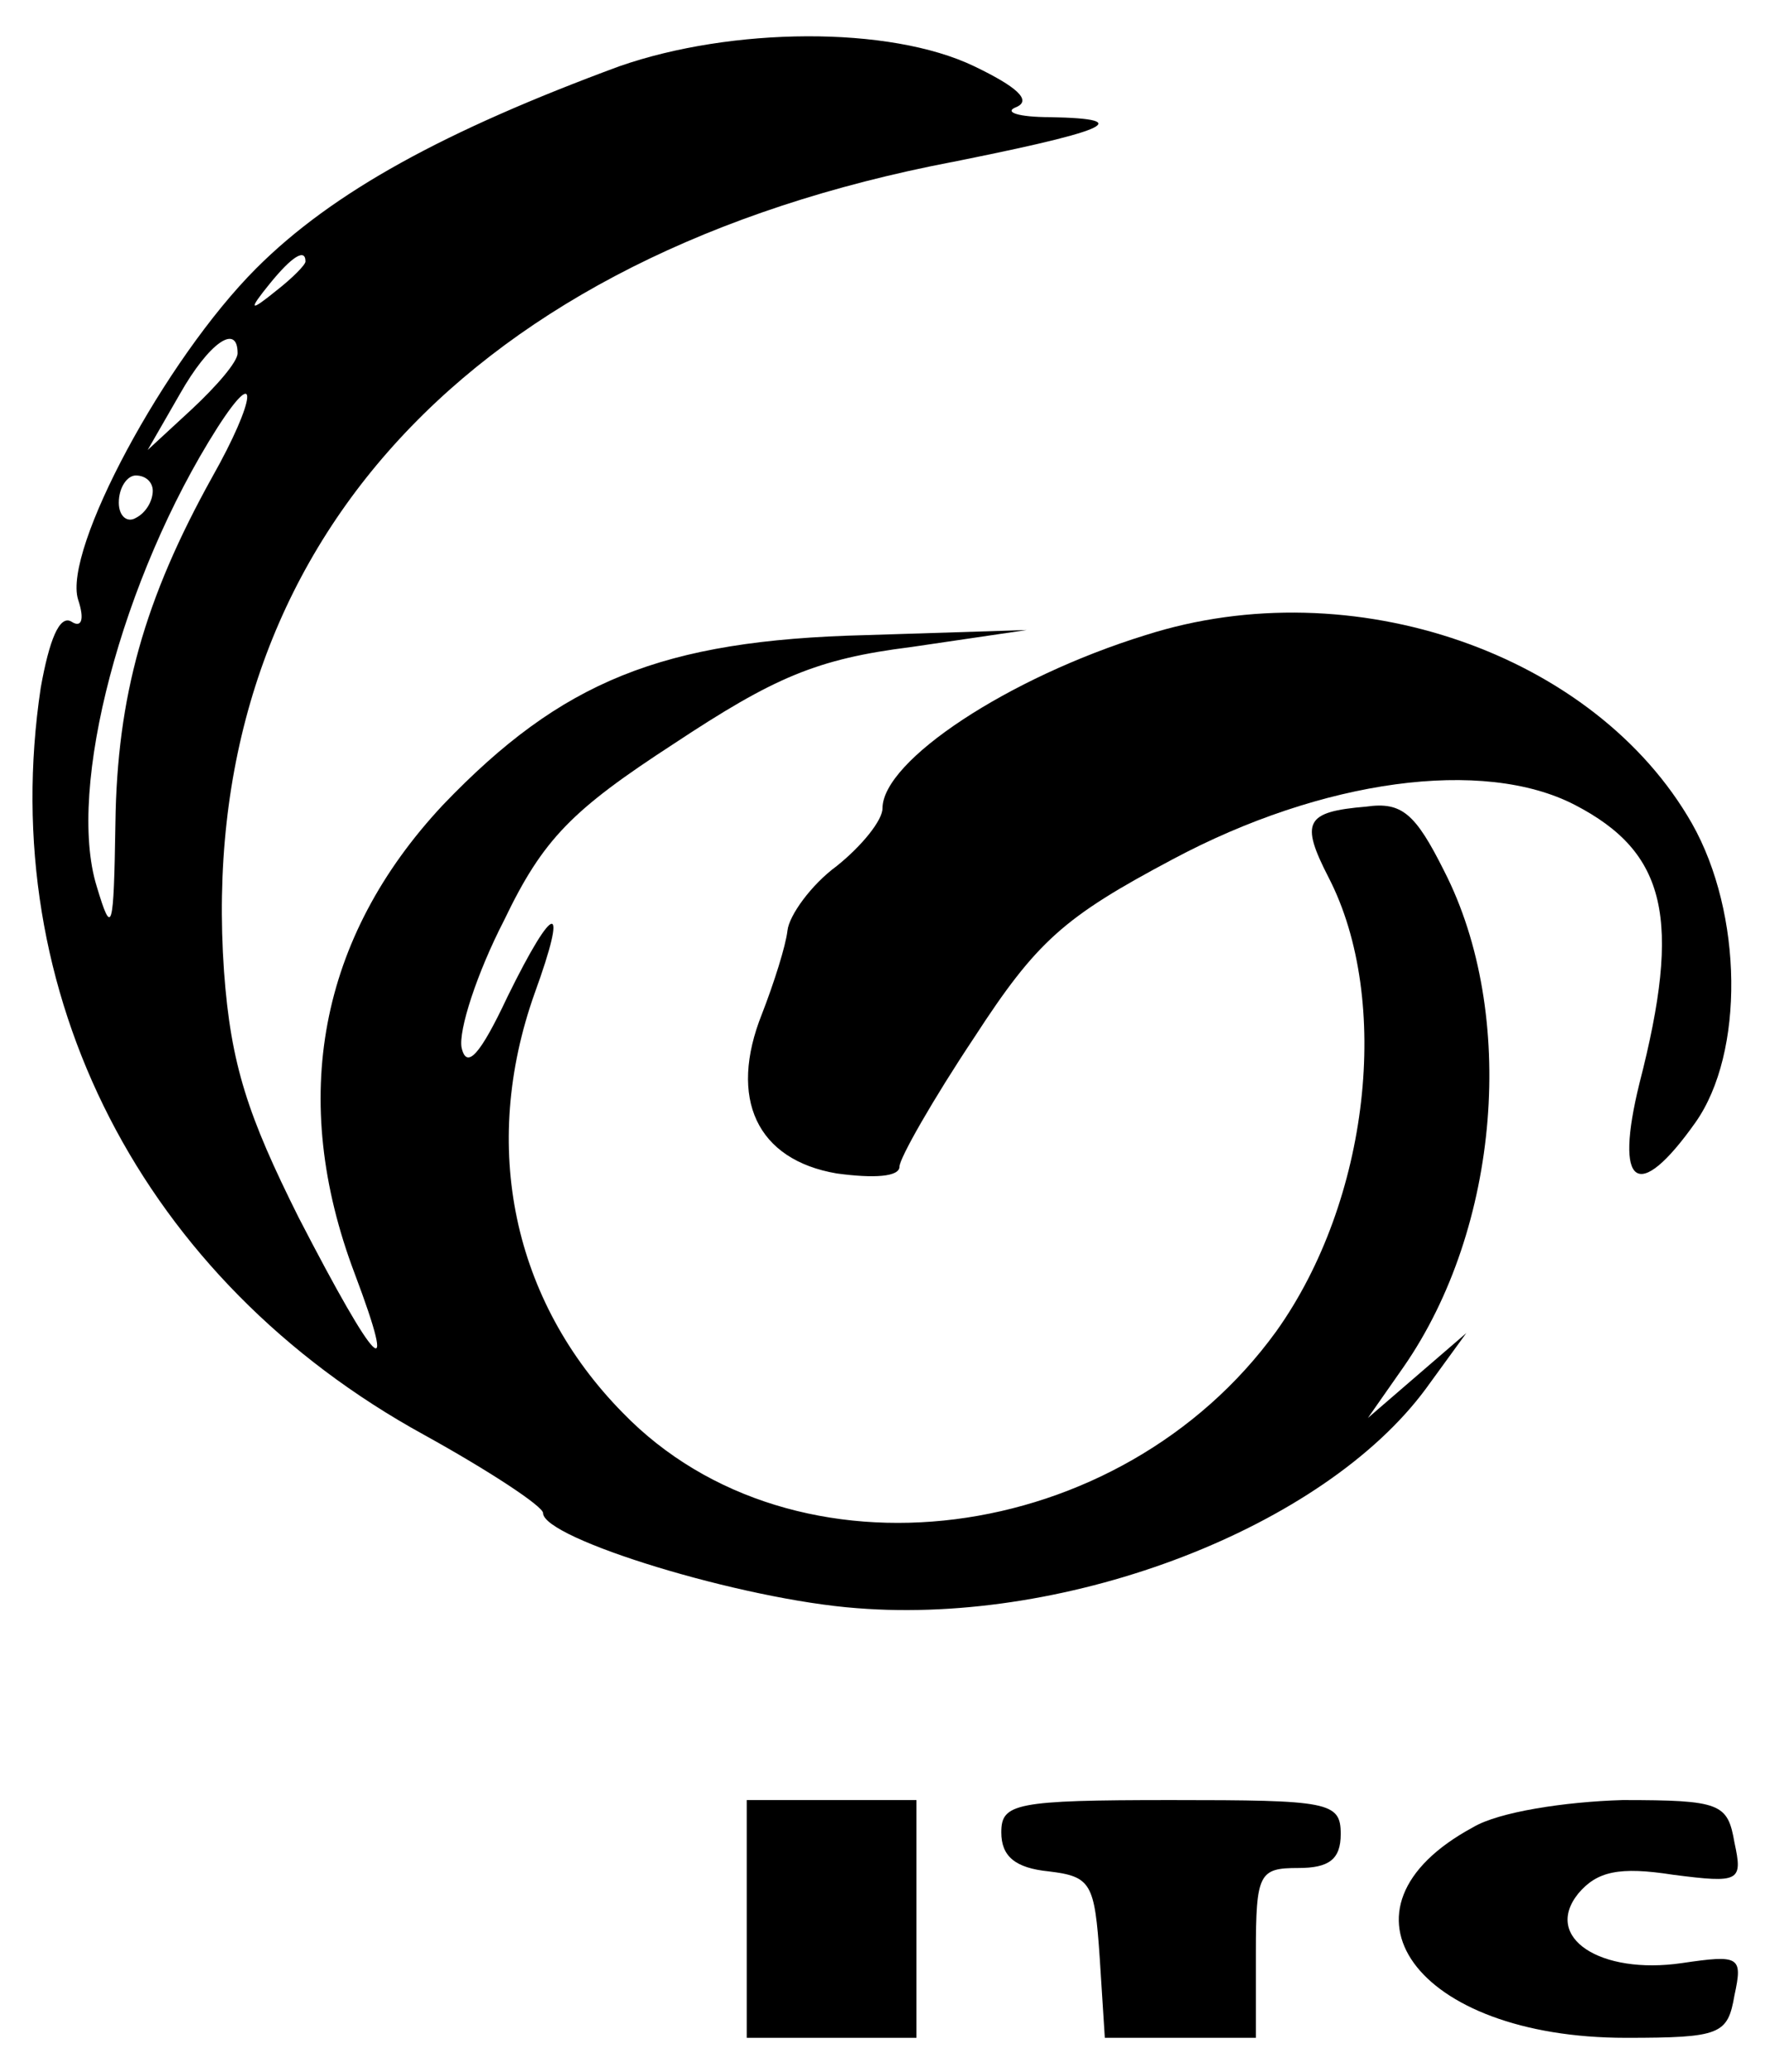 <?xml version="1.0" standalone="no"?>
<!DOCTYPE svg PUBLIC "-//W3C//DTD SVG 20010904//EN"
 "http://www.w3.org/TR/2001/REC-SVG-20010904/DTD/svg10.dtd">
<svg version="1.0" xmlns="http://www.w3.org/2000/svg"
 width="104pt" height="122pt" viewBox="0 0 104 122"
 preserveAspectRatio="xMidYMid meet">

<g transform="translate(0,122) scale(0.1,-0.1)"
fill="#000000" stroke="none">
<path d="M365 1181 c-103 -38 -169 -74 -214 -119 -54 -54 -114 -166 -105 -195
4 -12 2 -17 -4 -13 -7 4 -13 -11 -18 -39 -27 -180 60 -349 226 -440 38 -21 70
-42 70 -46 0 -15 117 -51 185 -56 126 -10 275 48 335 129 l24 33 -29 -25 -29
-25 21 30 c57 82 67 208 24 292 -17 34 -25 41 -46 38 -36 -3 -39 -9 -22 -42
37 -72 24 -190 -31 -267 -92 -127 -284 -152 -385 -48 -65 66 -84 157 -52 247
20 55 12 55 -16 -2 -16 -34 -24 -43 -27 -30 -2 10 9 44 25 75 23 48 40 65 100
104 59 39 84 50 140 57 l68 10 -95 -3 c-120 -3 -179 -27 -249 -100 -73 -78
-91 -173 -52 -276 26 -69 13 -56 -33 33 -30 60 -40 90 -44 145 -17 242 136
416 416 474 107 21 122 28 71 29 -19 0 -28 3 -20 6 9 4 0 12 -25 24 -50 24
-143 23 -209 0z m-185 -115 c0 -2 -8 -10 -17 -17 -16 -13 -17 -12 -4 4 13 16
21 21 21 13z m-40 -54 c0 -5 -12 -19 -27 -33 l-26 -24 19 33 c17 30 34 42 34
24z m-15 -73 c-40 -72 -56 -129 -57 -204 -1 -63 -2 -67 -11 -37 -18 58 15 182
71 270 25 39 23 17 -3 -29z m-35 -8 c0 -6 -4 -13 -10 -16 -5 -3 -10 1 -10 9 0
9 5 16 10 16 6 0 10 -4 10 -9z"/>
<path d="M675 846 c-81 -25 -155 -74 -155 -102 0 -7 -12 -22 -27 -34 -15 -11
-28 -29 -29 -38 -1 -9 -8 -31 -15 -49 -20 -50 -3 -86 44 -94 22 -3 37 -2 37 4
0 5 20 40 44 76 37 57 53 71 117 105 88 47 183 60 237 32 54 -28 63 -67 38
-164 -15 -61 -1 -71 33 -23 29 41 28 123 -2 176 -57 100 -200 150 -322 111z"/>
<path d="M440 90 l0 -70 50 0 50 0 0 70 0 70 -50 0 -50 0 0 -70z"/>
<path d="M590 141 c0 -14 8 -21 28 -23 25 -3 27 -7 30 -51 l3 -47 45 0 44 0 0
50 c0 47 2 50 25 50 18 0 25 5 25 20 0 19 -7 20 -100 20 -92 0 -100 -2 -100
-19z"/>
<path d="M868 144 c-89 -48 -34 -124 90 -124 56 0 60 2 64 25 5 23 3 24 -31
19 -48 -7 -82 15 -61 41 11 13 24 16 56 11 39 -5 41 -4 36 19 -4 23 -8 25 -66
25 -34 -1 -73 -7 -88 -16z"/>
</g>
</svg>
